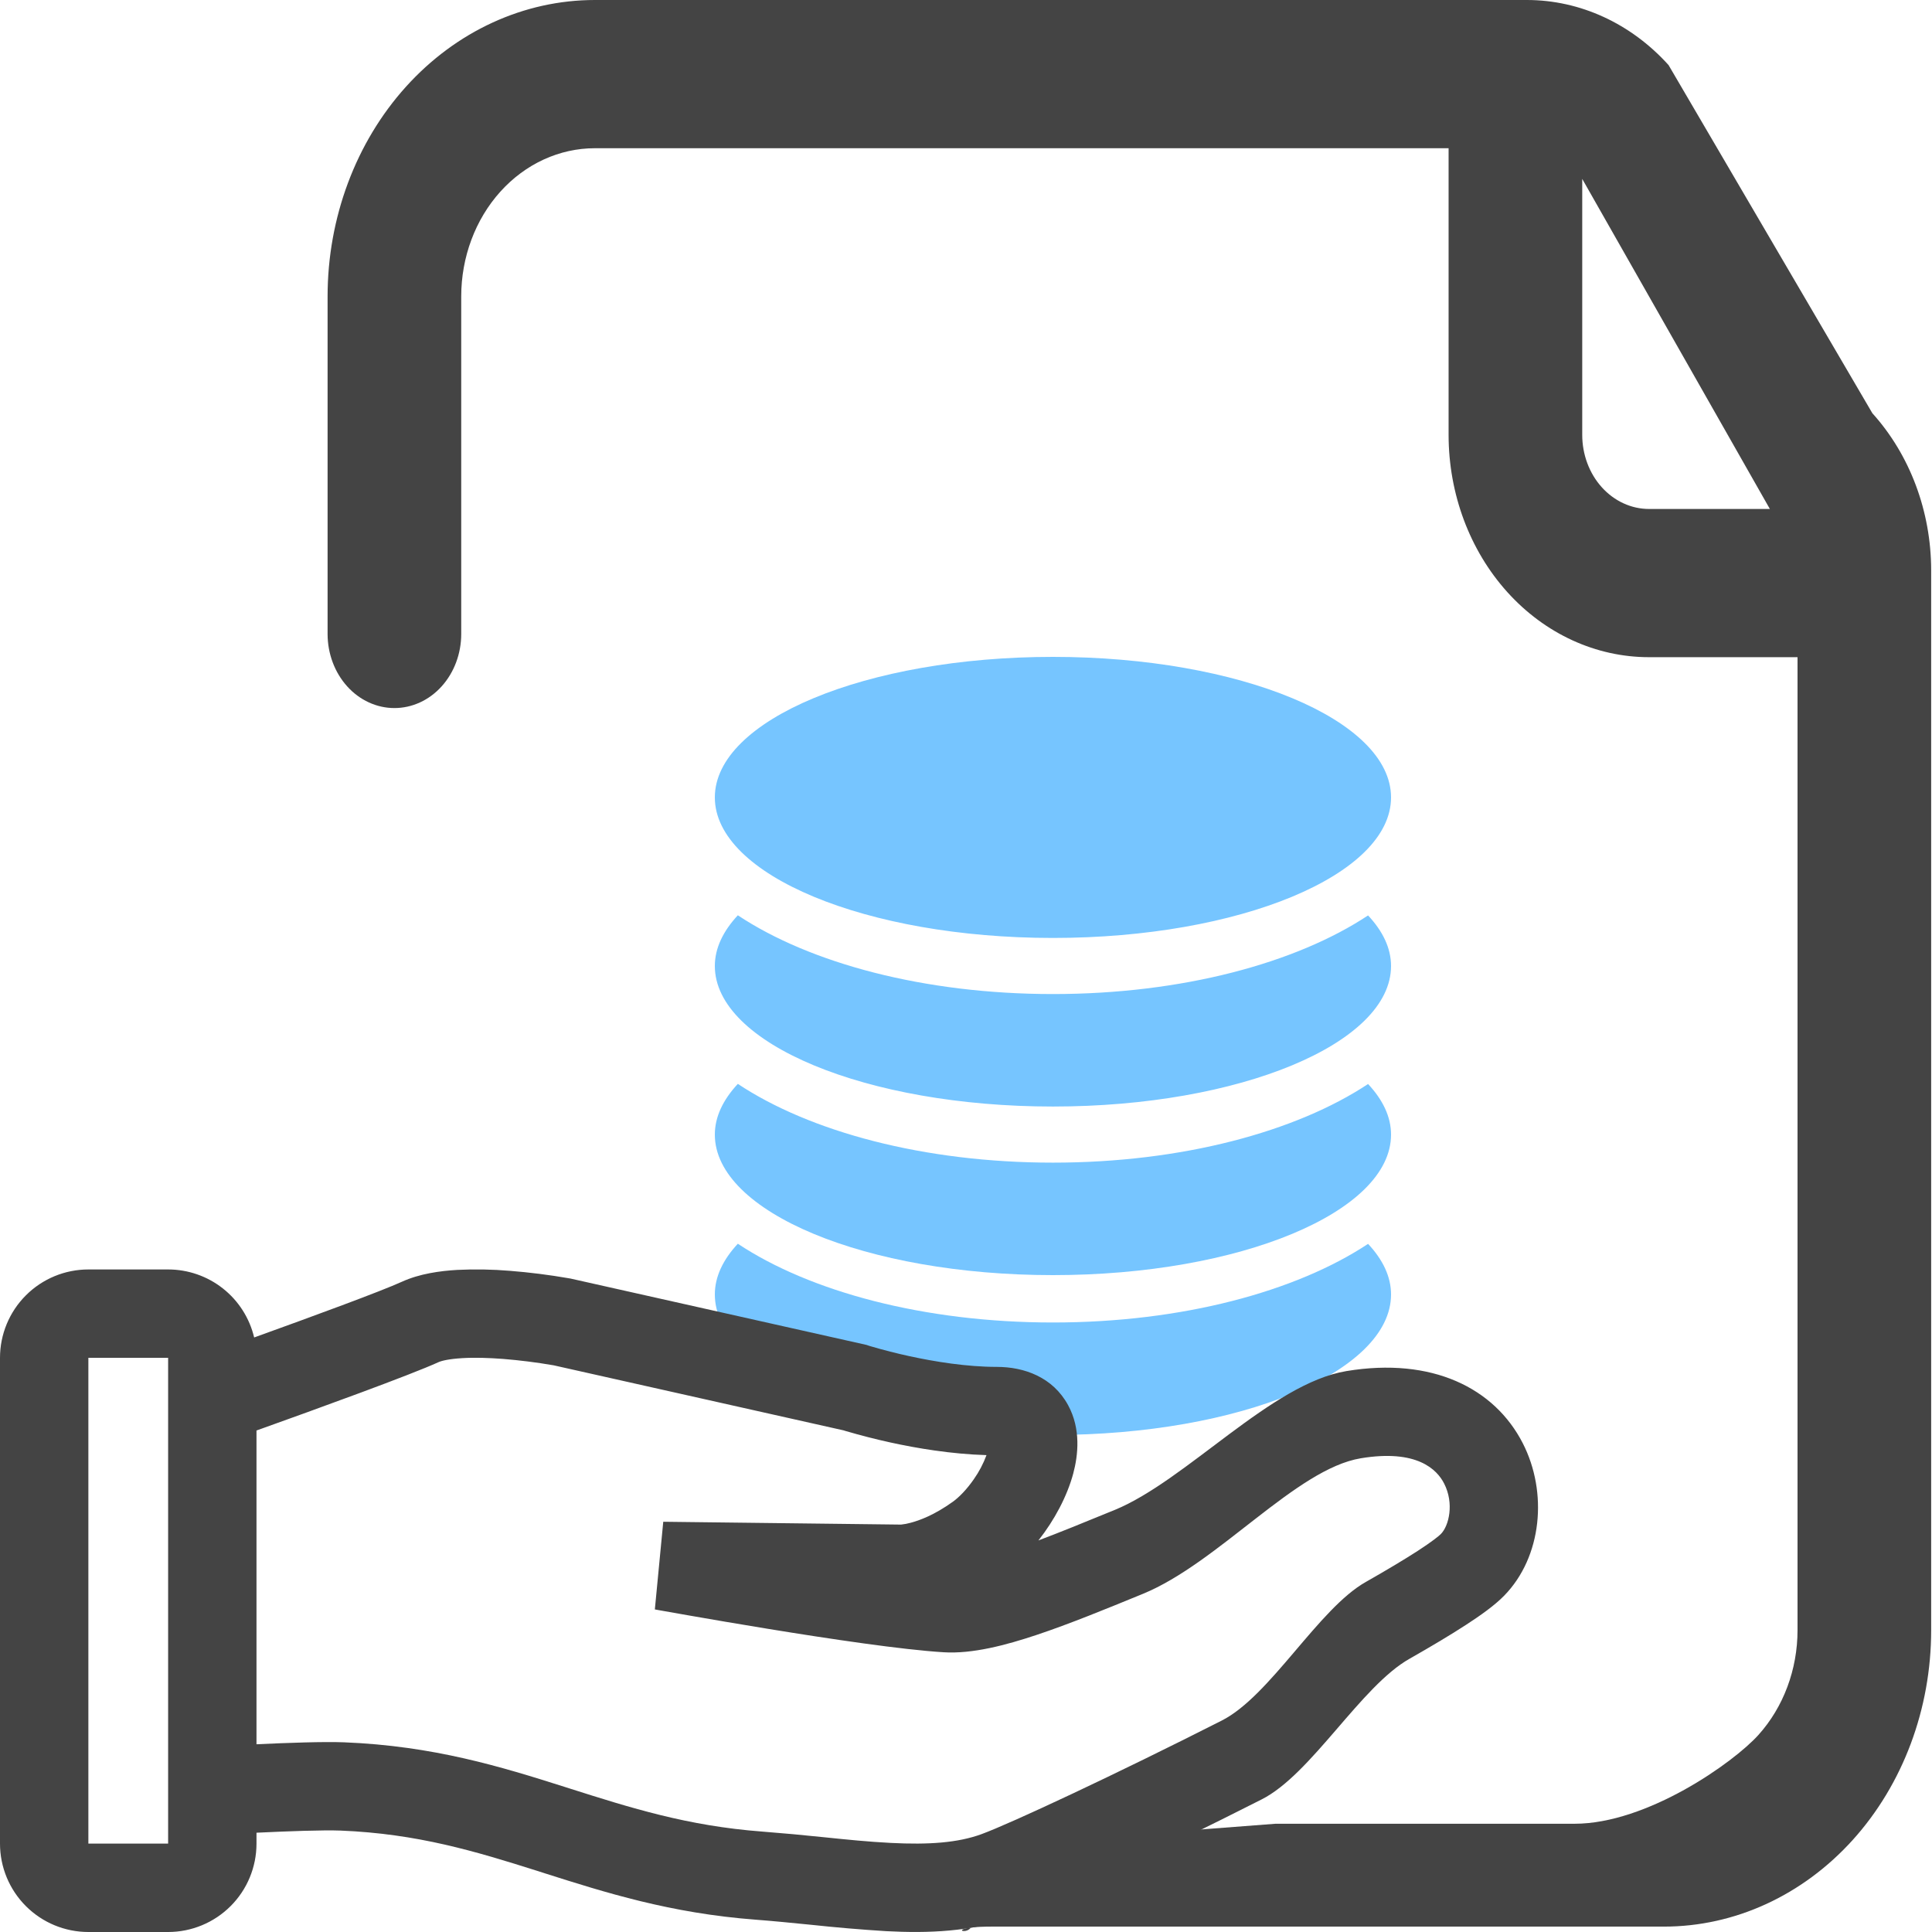 <svg width="100" height="100" viewBox="0 0 100 100" fill="none" xmlns="http://www.w3.org/2000/svg">
<path d="M30.79 0C27.121 0 23.602 1.617 21.008 4.494C18.414 7.372 16.956 11.275 16.956 15.344V32.813C16.956 33.83 17.321 34.806 17.97 35.526C18.618 36.245 19.498 36.649 20.415 36.649C21.332 36.649 22.212 36.245 22.86 35.526C23.509 34.806 23.873 33.83 23.873 32.813V15.344C23.873 13.309 24.602 11.358 25.899 9.919C27.196 8.48 28.956 7.672 30.79 7.672H74.979V22.508C74.979 25.56 76.072 28.487 78.018 30.646C79.963 32.804 82.602 34.016 85.354 34.016H93.04V84.377C93.04 86.412 92.311 88.363 91.014 89.802C89.717 91.241 85.25 94.397 81.5 94.397H66.018L52.979 95.397L51.33 96.294C51.33 99.721 55.717 97.846 54.42 96.407C53.122 94.968 52.394 95.704 52.394 95.704L51.33 96.294C51.33 100.363 49.456 98 49.456 98C52.051 100.878 47.661 99.721 51.33 99.721H86.123C89.792 99.721 93.311 98.104 95.905 95.227C98.499 92.349 99.957 88.446 99.957 84.377V29.52C99.954 26.469 98.859 23.544 96.913 21.388L86.364 3.368C84.419 1.212 81.782 0.001 79.032 0H30.79ZM91.608 26.344H85.354C84.437 26.344 83.557 25.94 82.909 25.221C82.26 24.501 81.896 23.526 81.896 22.508V9.26L91.608 26.344Z" fill="#444444"/>
<path d="M54.5 48.548C64.166 48.548 72 45.289 72 41.274C72 37.259 64.166 34 54.5 34C44.834 34 37 37.259 37 41.274C37 45.289 44.834 48.548 54.5 48.548ZM54.5 60.178C47.821 60.178 41.915 58.576 38.19 56.101C37.431 56.919 37 57.799 37 58.726C37 62.741 44.834 66 54.5 66C64.166 66 72 62.741 72 58.726C72 57.799 71.569 56.919 70.811 56.108C67.085 58.576 61.179 60.178 54.5 60.178ZM54.5 51.452C47.821 51.452 41.915 49.85 38.19 47.375C37.431 48.193 37 49.073 37 50C37 54.015 44.834 57.274 54.5 57.274C64.166 57.274 72 54.015 72 50C72 49.073 71.569 48.193 70.811 47.382C67.085 49.85 61.179 51.452 54.5 51.452Z" fill="#76C5FF"/>
<path d="M54.5 68.452C47.821 68.452 41.915 66.85 38.19 64.375C37.431 65.193 37 66.073 37 67C37 71.015 44.834 74.274 54.5 74.274C64.166 74.274 72 71.015 72 67C72 66.073 71.569 65.193 70.811 64.382C67.085 66.85 61.179 68.452 54.5 68.452Z" fill="#76C5FF"/>
<path fill-rule="evenodd" clip-rule="evenodd" d="M13.276 94.864V95.426C13.276 96.639 12.794 97.803 11.936 98.66C11.078 99.518 9.915 100 8.702 100H4.574C3.361 100 2.197 99.518 1.34 98.66C0.482 97.803 0 96.639 0 95.426V70.281C0 69.068 0.482 67.904 1.34 67.047C2.197 66.189 3.361 65.707 4.574 65.707H8.702C9.732 65.707 10.732 66.054 11.54 66.693C12.348 67.331 12.917 68.224 13.155 69.227C16.183 68.136 19.721 66.837 20.802 66.343C21.722 65.924 22.783 65.782 23.666 65.73C24.577 65.686 25.49 65.702 26.398 65.778C27.416 65.859 28.43 65.987 29.436 66.162L29.488 66.171L29.504 66.174H29.511L29.552 66.183L44.852 69.613L44.946 69.645L44.971 69.654L45.076 69.686C45.736 69.88 46.403 70.05 47.075 70.196C48.39 70.482 50.048 70.75 51.592 70.75C53.019 70.75 54.496 71.283 55.283 72.728C55.96 73.968 55.802 75.331 55.55 76.273C55.233 77.448 54.578 78.683 53.748 79.733C54.869 79.31 56.097 78.809 57.414 78.269L57.696 78.155C61.407 76.629 65.807 71.608 69.691 70.967C74.127 70.233 77.354 71.843 78.818 74.7C80.121 77.243 79.82 80.579 77.857 82.59C77.366 83.095 76.616 83.626 75.863 84.113C75.058 84.637 74.068 85.224 72.968 85.851C70.441 87.266 67.883 91.84 65.295 93.141C59.87 95.893 54.185 98.568 52.378 99.229C50.283 99.995 48.033 100.069 45.872 99.957C44.567 99.876 43.264 99.765 41.964 99.625C40.98 99.527 40.004 99.43 39.105 99.362C34.696 99.028 31.311 97.951 28.196 96.961L27.816 96.839C24.596 95.819 21.6 94.912 17.633 94.751C16.727 94.715 14.916 94.783 13.276 94.861V94.864ZM22.698 70.505C22.847 70.436 23.236 70.338 23.929 70.297C24.578 70.258 25.319 70.283 26.044 70.338C26.912 70.408 27.775 70.517 28.633 70.665H28.64L43.658 74.034L43.761 74.066C44.534 74.293 45.314 74.493 46.101 74.665C47.438 74.958 49.234 75.264 51.061 75.317C50.898 75.757 50.679 76.174 50.409 76.559C50.043 77.089 49.643 77.499 49.314 77.734C48.362 78.416 47.594 78.699 47.127 78.82C46.969 78.864 46.806 78.895 46.643 78.912H46.592L34.33 78.766L33.895 83.303L34.016 83.326L34.366 83.388L35.638 83.612C36.706 83.799 38.172 84.051 39.768 84.311C42.91 84.824 46.698 85.391 48.847 85.521C50.334 85.613 52.063 85.155 53.67 84.618C55.347 84.058 57.243 83.282 59.15 82.5C63.077 80.89 67.077 76.035 70.436 75.48C73.341 74.999 74.377 76.06 74.747 76.785C75.28 77.826 74.992 78.981 74.582 79.397C74.484 79.5 74.125 79.79 73.375 80.278C72.675 80.728 71.772 81.27 70.711 81.872C68.246 83.251 65.751 87.792 63.228 89.061C57.757 91.836 52.314 94.381 50.805 94.934C49.584 95.383 48.072 95.49 46.108 95.389C44.946 95.33 43.843 95.218 42.643 95.094C41.58 94.983 40.516 94.885 39.45 94.802C35.581 94.509 32.64 93.574 29.486 92.572L29.2 92.481C25.934 91.445 22.44 90.367 17.818 90.182C16.777 90.141 14.925 90.205 13.276 90.283V74.043C16.489 72.893 21.25 71.166 22.698 70.505ZM8.702 70.279H4.574V95.424H8.702V70.281V70.279Z" fill="#444444"/>
</svg>
